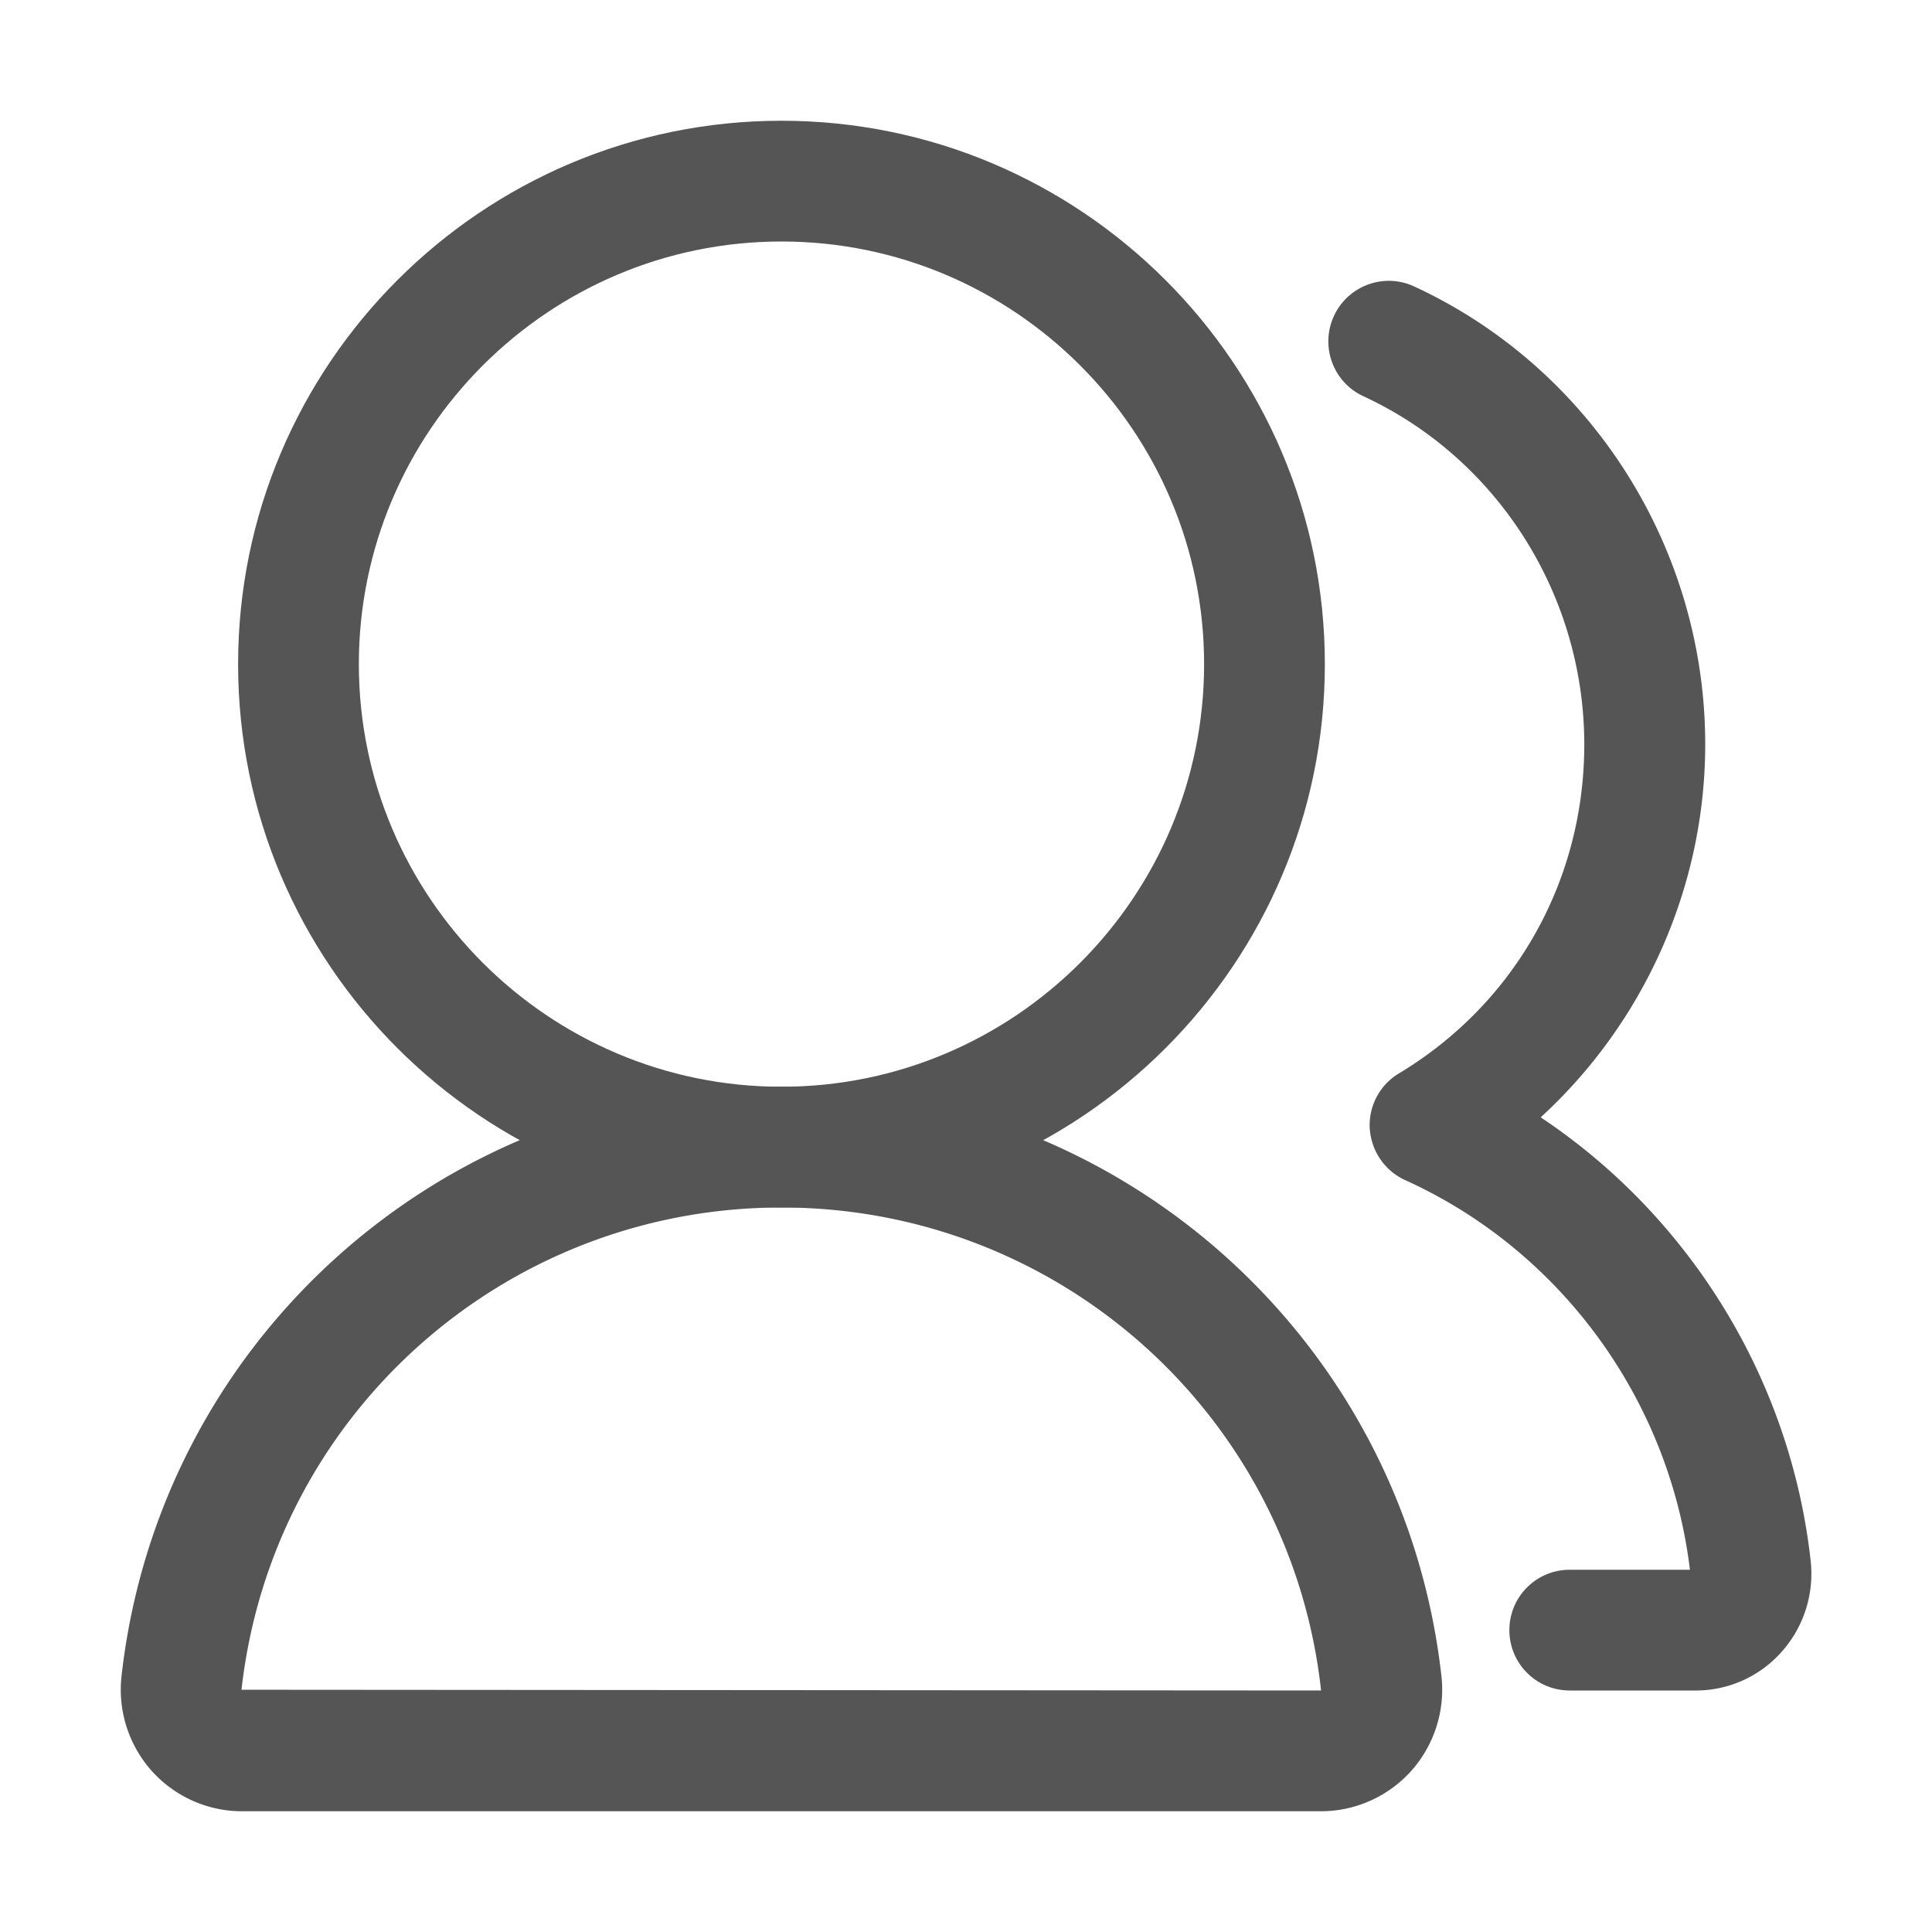 <?xml version="1.0" standalone="no"?><!DOCTYPE svg PUBLIC "-//W3C//DTD SVG 1.1//EN" "http://www.w3.org/Graphics/SVG/1.1/DTD/svg11.dtd"><svg t="1730641776071" class="icon" viewBox="0 0 1024 1024" version="1.1" xmlns="http://www.w3.org/2000/svg" p-id="7014" xmlns:xlink="http://www.w3.org/1999/xlink" width="256" height="256"><path d="M414.2 640c-158.8 0-288-129.2-288-288s129.2-288 288-288 288 129.2 288 288-129.2 288-288 288z m0-512c-123.5 0-224 100.5-224 224s100.5 224 224 224 224-100.5 224-224-100.5-224-224-224z" fill="#555555" p-id="7015"></path><path d="M700.2 960h-572c-18.2 0-35.6-7.8-47.8-21.4a64.69 64.69 0 0 1-16-50.1C84.3 710.3 234.7 576 414.2 576S744.1 710.3 764 888.5c2 18.2-3.8 36.4-16 50.1-12.2 13.6-29.6 21.4-47.8 21.4z m-286-320C267.3 640 144.3 749.9 128 895.6l572.2 0.4c-16.1-146.1-139.1-256-286-256zM898.9 896H832c-17.7 0-32-14.3-32-32s14.3-32 32-32h63.7c-10.9-90.2-68.5-169.2-150.9-206.5-10.8-4.9-18-15.4-18.8-27.3-0.7-11.9 5.3-23.2 15.5-29.3 61.5-37 98.2-102.2 98.2-174.3 0-79.3-46-151.7-117.1-184.6-16-7.4-23-26.4-15.6-42.5s26.5-23.1 42.5-15.7c93.7 43.3 154.3 138.5 154.3 242.7 0 75.7-32.5 147.6-87.2 197.7 79.1 52.7 132.5 139 143.1 235.2 1.9 17.5-3.7 35-15.4 48.1-11.6 13.1-28.2 20.5-45.4 20.5z m0-64z" fill="#555555" p-id="7016"></path></svg>